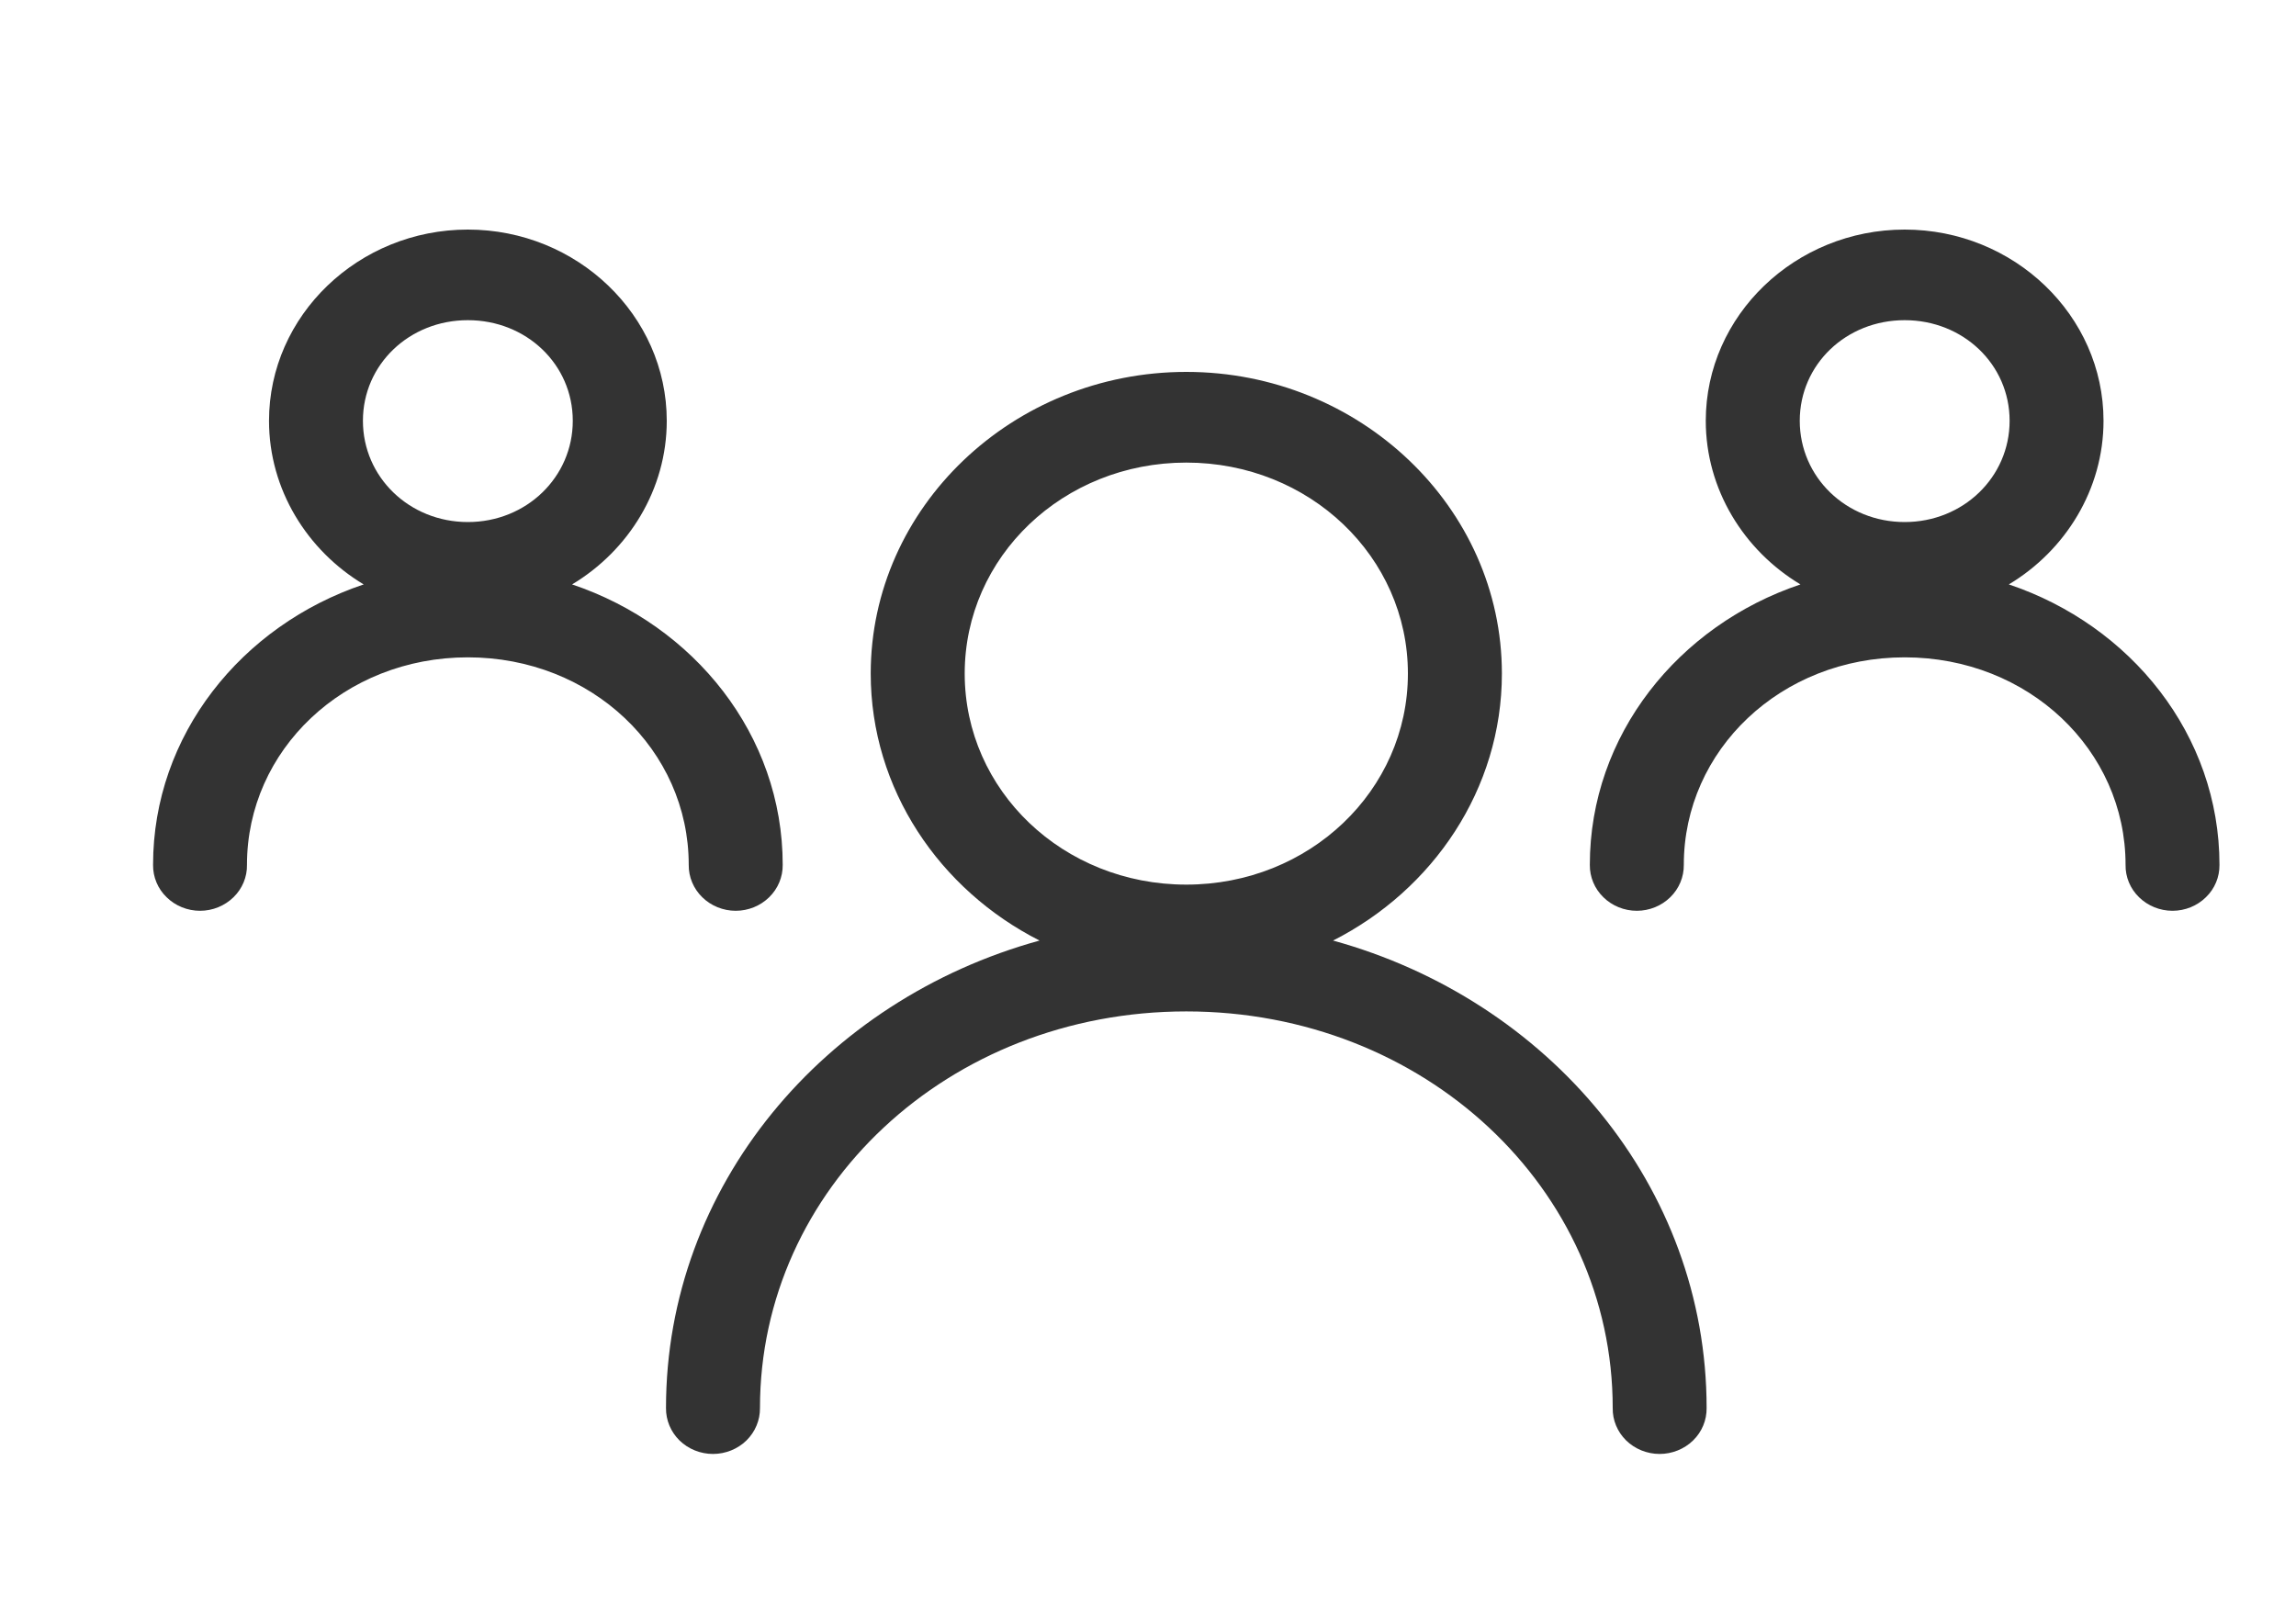 <svg width="30" height="21" viewBox="0 0 30 21" fill="none" xmlns="http://www.w3.org/2000/svg">
<path d="M6.113 3C4.686 3 3.515 4.121 3.515 5.499C3.515 6.395 4.012 7.193 4.752 7.637C3.157 8.172 2 9.605 2 11.301C1.998 11.46 2.061 11.613 2.177 11.725C2.292 11.838 2.449 11.902 2.614 11.902C2.778 11.902 2.935 11.838 3.051 11.725C3.166 11.613 3.23 11.46 3.227 11.301C3.227 9.801 4.496 8.59 6.113 8.59C7.73 8.59 8.999 9.801 8.999 11.301C8.997 11.46 9.061 11.613 9.176 11.725C9.291 11.838 9.449 11.902 9.613 11.902C9.777 11.902 9.935 11.838 10.05 11.725C10.165 11.613 10.229 11.46 10.227 11.301C10.227 9.605 9.069 8.172 7.475 7.637C8.215 7.193 8.712 6.395 8.712 5.499C8.712 4.121 7.541 3 6.113 3ZM24.887 3C23.459 3 22.288 4.121 22.288 5.499C22.288 6.395 22.785 7.193 23.525 7.637C21.931 8.172 20.773 9.605 20.773 11.301C20.771 11.46 20.835 11.613 20.95 11.725C21.065 11.838 21.223 11.902 21.387 11.902C21.551 11.902 21.709 11.838 21.824 11.725C21.939 11.613 22.003 11.46 22.001 11.301C22.001 9.801 23.27 8.59 24.887 8.59C26.504 8.59 27.773 9.801 27.773 11.301C27.77 11.46 27.834 11.613 27.949 11.725C28.065 11.838 28.222 11.902 28.386 11.902C28.551 11.902 28.708 11.838 28.823 11.725C28.939 11.613 29.002 11.46 29 11.301C29 9.605 27.843 8.172 26.248 7.637C26.988 7.193 27.485 6.395 27.485 5.499C27.485 4.121 26.314 3 24.887 3ZM6.113 4.184C6.878 4.184 7.484 4.762 7.484 5.499C7.484 6.235 6.878 6.822 6.113 6.822C5.349 6.822 4.742 6.235 4.742 5.499C4.742 4.762 5.349 4.184 6.113 4.184ZM24.887 4.184C25.651 4.184 26.258 4.762 26.258 5.499C26.258 6.235 25.651 6.822 24.887 6.822C24.122 6.822 23.516 6.235 23.516 5.499C23.516 4.762 24.122 4.184 24.887 4.184ZM15.5 4.86C13.235 4.86 11.377 6.628 11.377 8.802C11.377 10.312 12.277 11.629 13.583 12.291C10.768 13.066 8.702 15.5 8.702 18.399C8.7 18.558 8.764 18.711 8.879 18.824C8.994 18.936 9.152 19 9.316 19C9.48 19 9.638 18.936 9.753 18.824C9.868 18.711 9.932 18.558 9.93 18.399C9.93 15.53 12.392 13.217 15.501 13.217C18.609 13.217 21.072 15.53 21.072 18.399C21.069 18.558 21.133 18.711 21.248 18.824C21.363 18.936 21.521 19 21.685 19C21.849 19 22.007 18.936 22.122 18.824C22.238 18.711 22.301 18.558 22.299 18.399C22.299 15.5 20.233 13.067 17.418 12.291C18.724 11.629 19.624 10.312 19.624 8.802C19.624 6.628 17.766 4.86 15.501 4.86H15.5ZM15.5 6.045C17.109 6.045 18.396 7.275 18.396 8.802C18.396 10.33 17.109 11.56 15.5 11.56C13.891 11.56 12.605 10.33 12.605 8.802C12.605 7.275 13.891 6.045 15.5 6.045Z" fill="black" fill-opacity="0.8"/>
</svg>
